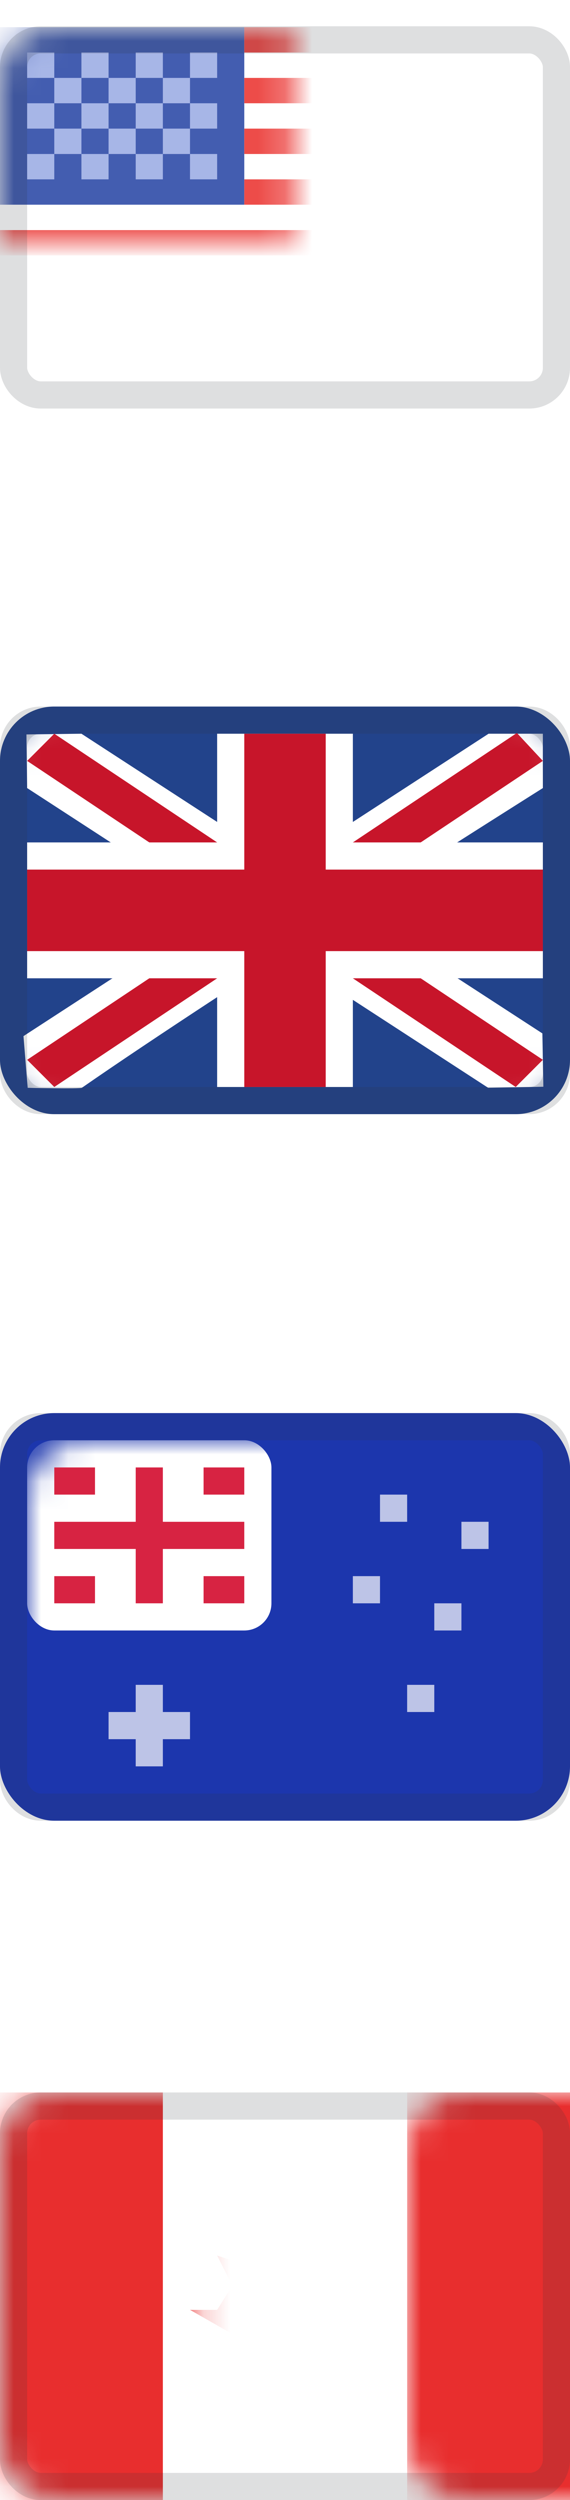 <?xml version="1.0" encoding="UTF-8" standalone="no"?>
<svg width="21px" height="92px" viewBox="0 0 21 92" version="1.1" xmlns="http://www.w3.org/2000/svg" xmlns:xlink="http://www.w3.org/1999/xlink" xmlns:sketch="http://www.bohemiancoding.com/sketch/ns">
    <!-- Generator: Sketch 3.4.4 (17249) - http://www.bohemiancoding.com/sketch -->
    <title>icon-flag</title>
    <desc>Created with Sketch.</desc>
    <defs>
        <rect id="path-1" x="0" y="0" width="21" height="14" rx="2"></rect>
        <filter x="-50%" y="-50%" width="200%" height="200%" filterUnits="objectBoundingBox" id="filter-3">
            <feMorphology radius="1" in="SourceAlpha" operator="dilate" result="shadowSpreadInner1"></feMorphology>
            <feOffset dx="0" dy="0" in="shadowSpreadInner1" result="shadowOffsetInner1"></feOffset>
            <feGaussianBlur stdDeviation="0" in="shadowOffsetInner1" result="shadowBlurInner1"></feGaussianBlur>
            <feComposite in="shadowBlurInner1" in2="SourceAlpha" operator="arithmetic" k2="-1" k3="1" result="shadowInnerInner1"></feComposite>
            <feColorMatrix values="0 0 0 0 0   0 0 0 0 0   0 0 0 0 0  0 0 0 0.14 0" in="shadowInnerInner1" type="matrix" result="shadowMatrixInner1"></feColorMatrix>
            <feMerge>
                <feMergeNode in="SourceGraphic"></feMergeNode>
                <feMergeNode in="shadowMatrixInner1"></feMergeNode>
            </feMerge>
        </filter>
        <rect id="path-4" x="0.5" y="0.467" width="20" height="13.067" rx="1"></rect>
        <filter x="-50%" y="-50%" width="200%" height="200%" filterUnits="objectBoundingBox" id="filter-6">
            <feMorphology radius="1" in="SourceAlpha" operator="dilate" result="shadowSpreadInner1"></feMorphology>
            <feOffset dx="0" dy="0" in="shadowSpreadInner1" result="shadowOffsetInner1"></feOffset>
            <feGaussianBlur stdDeviation="0" in="shadowOffsetInner1" result="shadowBlurInner1"></feGaussianBlur>
            <feComposite in="shadowBlurInner1" in2="SourceAlpha" operator="arithmetic" k2="-1" k3="1" result="shadowInnerInner1"></feComposite>
            <feColorMatrix values="0 0 0 0 0   0 0 0 0 0   0 0 0 0 0  0 0 0 0.085 0" in="shadowInnerInner1" type="matrix" result="shadowMatrixInner1"></feColorMatrix>
            <feMerge>
                <feMergeNode in="SourceGraphic"></feMergeNode>
                <feMergeNode in="shadowMatrixInner1"></feMergeNode>
            </feMerge>
        </filter>
        <rect id="path-7" x="0" y="0" width="21" height="15" rx="2"></rect>
        <rect id="path-9" x="0.5" y="0.5" width="20" height="14" rx="1"></rect>
        <rect id="path-11" x="0" y="0" width="21" height="15" rx="2"></rect>
        <rect id="path-13" x="0.5" y="0.5" width="20" height="14" rx="1"></rect>
        <rect id="path-15" x="0" y="0" width="21" height="15" rx="2"></rect>
        <rect id="path-17" x="0.5" y="0.5" width="20" height="14" rx="1"></rect>
    </defs>
    <g id="Page-1" stroke="none" stroke-width="1" fill="none" fill-rule="evenodd" sketch:type="MSPage">
        <g id="Artboard-1" sketch:type="MSArtboardGroup" transform="translate(-413, -245)">
            <g id="Group" sketch:type="MSLayerGroup" transform="translate(413, 190)">
                <g id="Rectangle-16-Copy-+-Line-+-United-states-+-US" transform="translate(0, 41)">
                    <g id="United-states-+-US" transform="translate(0, 15)">
                        <g id="icon-flag">
                            <g id="US">
                                <mask id="mask-2" sketch:name="background" fill="white">
                                    <use xlink:href="#path-1"></use>
                                </mask>
                                <use id="background" fill="#FFFFFF" sketch:type="MSShapeGroup" xlink:href="#path-1"></use>
                                <rect id="rectangle" fill="#435DB0" filter="url(#filter-3)" sketch:type="MSShapeGroup" mask="url(#mask-2)" x="0" y="0" width="9" height="6.533"></rect>
                                <path d="M1,0.933 L1,1.867 L2,1.867 L2,0.933 L1,0.933 L1,0.933 Z M3,0.933 L3,1.867 L4,1.867 L4,0.933 L3,0.933 L3,0.933 Z M5,0.933 L5,1.867 L6,1.867 L6,0.933 L5,0.933 L5,0.933 Z M7,0.933 L7,1.867 L8,1.867 L8,0.933 L7,0.933 L7,0.933 Z M6,1.867 L6,2.8 L7,2.8 L7,1.867 L6,1.867 L6,1.867 Z M4,1.867 L4,2.8 L5,2.8 L5,1.867 L4,1.867 L4,1.867 Z M2,1.867 L2,2.8 L3,2.8 L3,1.867 L2,1.867 L2,1.867 Z M1,2.8 L1,3.733 L2,3.733 L2,2.8 L1,2.8 L1,2.8 Z M3,2.8 L3,3.733 L4,3.733 L4,2.8 L3,2.8 L3,2.8 Z M5,2.8 L5,3.733 L6,3.733 L6,2.8 L5,2.8 L5,2.8 Z M7,2.8 L7,3.733 L8,3.733 L8,2.8 L7,2.8 L7,2.8 Z M1,4.667 L1,5.6 L2,5.6 L2,4.667 L1,4.667 L1,4.667 Z M3,4.667 L3,5.6 L4,5.6 L4,4.667 L3,4.667 L3,4.667 Z M5,4.667 L5,5.6 L6,5.6 L6,4.667 L5,4.667 L5,4.667 Z M7,4.667 L7,5.6 L8,5.6 L8,4.667 L7,4.667 L7,4.667 Z M6,3.733 L6,4.667 L7,4.667 L7,3.733 L6,3.733 L6,3.733 Z M4,3.733 L4,4.667 L5,4.667 L5,3.733 L4,3.733 L4,3.733 Z M2,3.733 L2,4.667 L3,4.667 L3,3.733 L2,3.733 L2,3.733 Z" id="stars" fill="#A7B6E7" sketch:type="MSShapeGroup" mask="url(#mask-2)"></path>
                                <path d="M9,0 L9,0.933 L21,0.933 L21,0 L9,0 L9,0 Z M9,1.867 L9,2.8 L21,2.8 L21,1.867 L9,1.867 L9,1.867 Z M9,3.733 L9,4.667 L21,4.667 L21,3.733 L9,3.733 L9,3.733 Z M9,5.6 L9,6.533 L21,6.533 L21,5.6 L9,5.6 L9,5.6 Z M0,7.467 L0,8.4 L21,8.4 L21,7.467 L0,7.467 L0,7.467 Z M0,9.333 L0,10.267 L21,10.267 L21,9.333 L0,9.333 L0,9.333 Z M0,11.2 L0,12.133 L21,12.133 L21,11.2 L0,11.2 L0,11.2 Z M0,13.067 L0,14 L21,14 L21,13.067 L0,13.067 L0,13.067 Z" id="stripe" fill="#ED4C49" sketch:type="MSShapeGroup" mask="url(#mask-2)"></path>
                                <mask id="mask-5" sketch:name="overlay" fill="white">
                                    <use xlink:href="#path-4"></use>
                                </mask>
                                <use id="overlay" stroke-opacity="0.157" stroke="#2F343A" sketch:type="MSShapeGroup" xlink:href="#path-4"></use>
                            </g>
                            <g id="AU" transform="translate(0, 51)">
                                <mask id="mask-8" sketch:name="background" fill="white">
                                    <use xlink:href="#path-7"></use>
                                </mask>
                                <use id="background" fill="#1C36AD" filter="url(#filter-6)" sketch:type="MSShapeGroup" xlink:href="#path-7"></use>
                                <path d="M5,11 L5,10 L6,10 L6,11 L7,11 L7,12 L6,12 L6,13 L5,13 L5,12 L4,12 L4,11 L5,11 L5,11 Z" id="cross" fill="#BDC4E7" sketch:type="MSShapeGroup" mask="url(#mask-8)"></path>
                                <path d="M14,3 L14,4 L15,4 L15,3 L14,3 L14,3 Z M17,4 L17,5 L18,5 L18,4 L17,4 L17,4 Z M13,6 L13,7 L14,7 L14,6 L13,6 L13,6 Z M16,7 L16,8 L17,8 L17,7 L16,7 L16,7 Z M15,10 L15,11 L16,11 L16,10 L15,10 L15,10 Z" id="circles" fill="#BDC4E7" sketch:type="MSShapeGroup" mask="url(#mask-8)"></path>
                                <rect id="top-left" fill="#FFFFFF" sketch:type="MSShapeGroup" mask="url(#mask-8)" x="1" y="1" width="9" height="7" rx="1"></rect>
                                <path d="M5,5 L2,5 L2,4 L5,4 L5,2 L6,2 L6,4 L9,4 L9,5 L6,5 L6,7 L5,7 L5,5 L5,5 Z M7.5,6 L7.5,7 L9,7 L9,6 L7.5,6 L7.5,6 Z M7.5,2 L7.5,3 L9,3 L9,2 L7.5,2 L7.5,2 Z M2,6 L2,7 L3.5,7 L3.5,6 L2,6 L2,6 Z M2,2 L2,3 L3.5,3 L3.5,2 L2,2 L2,2 Z" id="cross" fill="#D72342" sketch:type="MSShapeGroup" mask="url(#mask-8)"></path>
                                <mask id="mask-10" sketch:name="overlay" fill="white">
                                    <use xlink:href="#path-9"></use>
                                </mask>
                                <use id="overlay" stroke-opacity="0.157" stroke="#2F343A" sketch:type="MSShapeGroup" xlink:href="#path-9"></use>
                            </g>
                            <g id="CA" transform="translate(0, 76)">
                                <mask id="mask-12" sketch:name="background" fill="white">
                                    <use xlink:href="#path-11"></use>
                                </mask>
                                <use id="background" fill="#FFFFFF" sketch:type="MSShapeGroup" xlink:href="#path-11"></use>
                                <rect id="left" fill="#E82E2E" sketch:type="MSShapeGroup" mask="url(#mask-12)" x="0" y="0" width="6" height="15"></rect>
                                <rect id="right" fill="#E82E2E" sketch:type="MSShapeGroup" mask="url(#mask-12)" x="15" y="0" width="6" height="15"></rect>
                                <path d="M13,8 L8,8 L8.556,7.111 L8,6 L9.034,6.345 L10.5,4 L11.966,6.345 L13,6 L12.444,7.111 L13,8 Z M14,8 L7,8 L10,9.714 L10,11 L11,11 L11,9.714 L14,8 Z" id="ca" fill="#E82E2E" sketch:type="MSShapeGroup" mask="url(#mask-12)"></path>
                                <mask id="mask-14" sketch:name="overlay" fill="white">
                                    <use xlink:href="#path-13"></use>
                                </mask>
                                <use id="overlay" stroke-opacity="0.157" stroke="#2F343A" sketch:type="MSShapeGroup" xlink:href="#path-13"></use>
                            </g>
                            <g id="GB" transform="translate(0, 25)">
                                <mask id="mask-16" sketch:name="background" fill="white">
                                    <use xlink:href="#path-15"></use>
                                </mask>
                                <use id="background" fill="#22438B" sketch:type="MSShapeGroup" xlink:href="#path-15"></use>
                                <path d="M3,1 L0.974,1.026 L1,3 L17.982,14.028 L20.019,13.991 L19.982,12.028 L3,1 L3,1 Z" id="band" fill="#FFFFFF" sketch:type="MSShapeGroup" mask="url(#mask-16)"></path>
                                <path d="M2,1 L1,2 L19,14 L20,13 L2,1 L2,1 Z" id="band" fill="#C7152A" sketch:type="MSShapeGroup" mask="url(#mask-16)"></path>
                                <path d="M18,1 L20,1 L20,3 C20,3 8.251,10.396 3.018,14.028 C2.955,14.072 1.02,14.031 1.02,14.031 L0.865,12.128 L18,1 L18,1 Z" id="band" fill="#FFFFFF" sketch:type="MSShapeGroup" mask="url(#mask-16)"></path>
                                <path d="M19.043,0.972 L20,2 L2,14 L1,13 L19.043,0.972 L19.043,0.972 Z" id="band" fill="#C7152A" sketch:type="MSShapeGroup" mask="url(#mask-16)"></path>
                                <path d="M8,1 L13,1 L13,5 L20,5 L20,10 L13,10 L13,14 L8,14 L8,10 L1,10 L1,5 L8,5 L8,1 Z" id="cross" fill="#FFFFFF" sketch:type="MSShapeGroup" mask="url(#mask-16)"></path>
                                <path d="M9,1 L12,1 L12,6 L20,6 L20,9 L12,9 L12,14 L9,14 L9,9 L1,9 L1,6 L9,6 L9,1 Z" id="cross" fill="#C7152A" sketch:type="MSShapeGroup" mask="url(#mask-16)"></path>
                                <mask id="mask-18" sketch:name="overlay" fill="white">
                                    <use xlink:href="#path-17"></use>
                                </mask>
                                <use id="overlay" stroke-opacity="0.157" stroke="#2F343A" sketch:type="MSShapeGroup" xlink:href="#path-17"></use>
                            </g>
                        </g>
                    </g>
                </g>
            </g>
        </g>
    </g>
</svg>